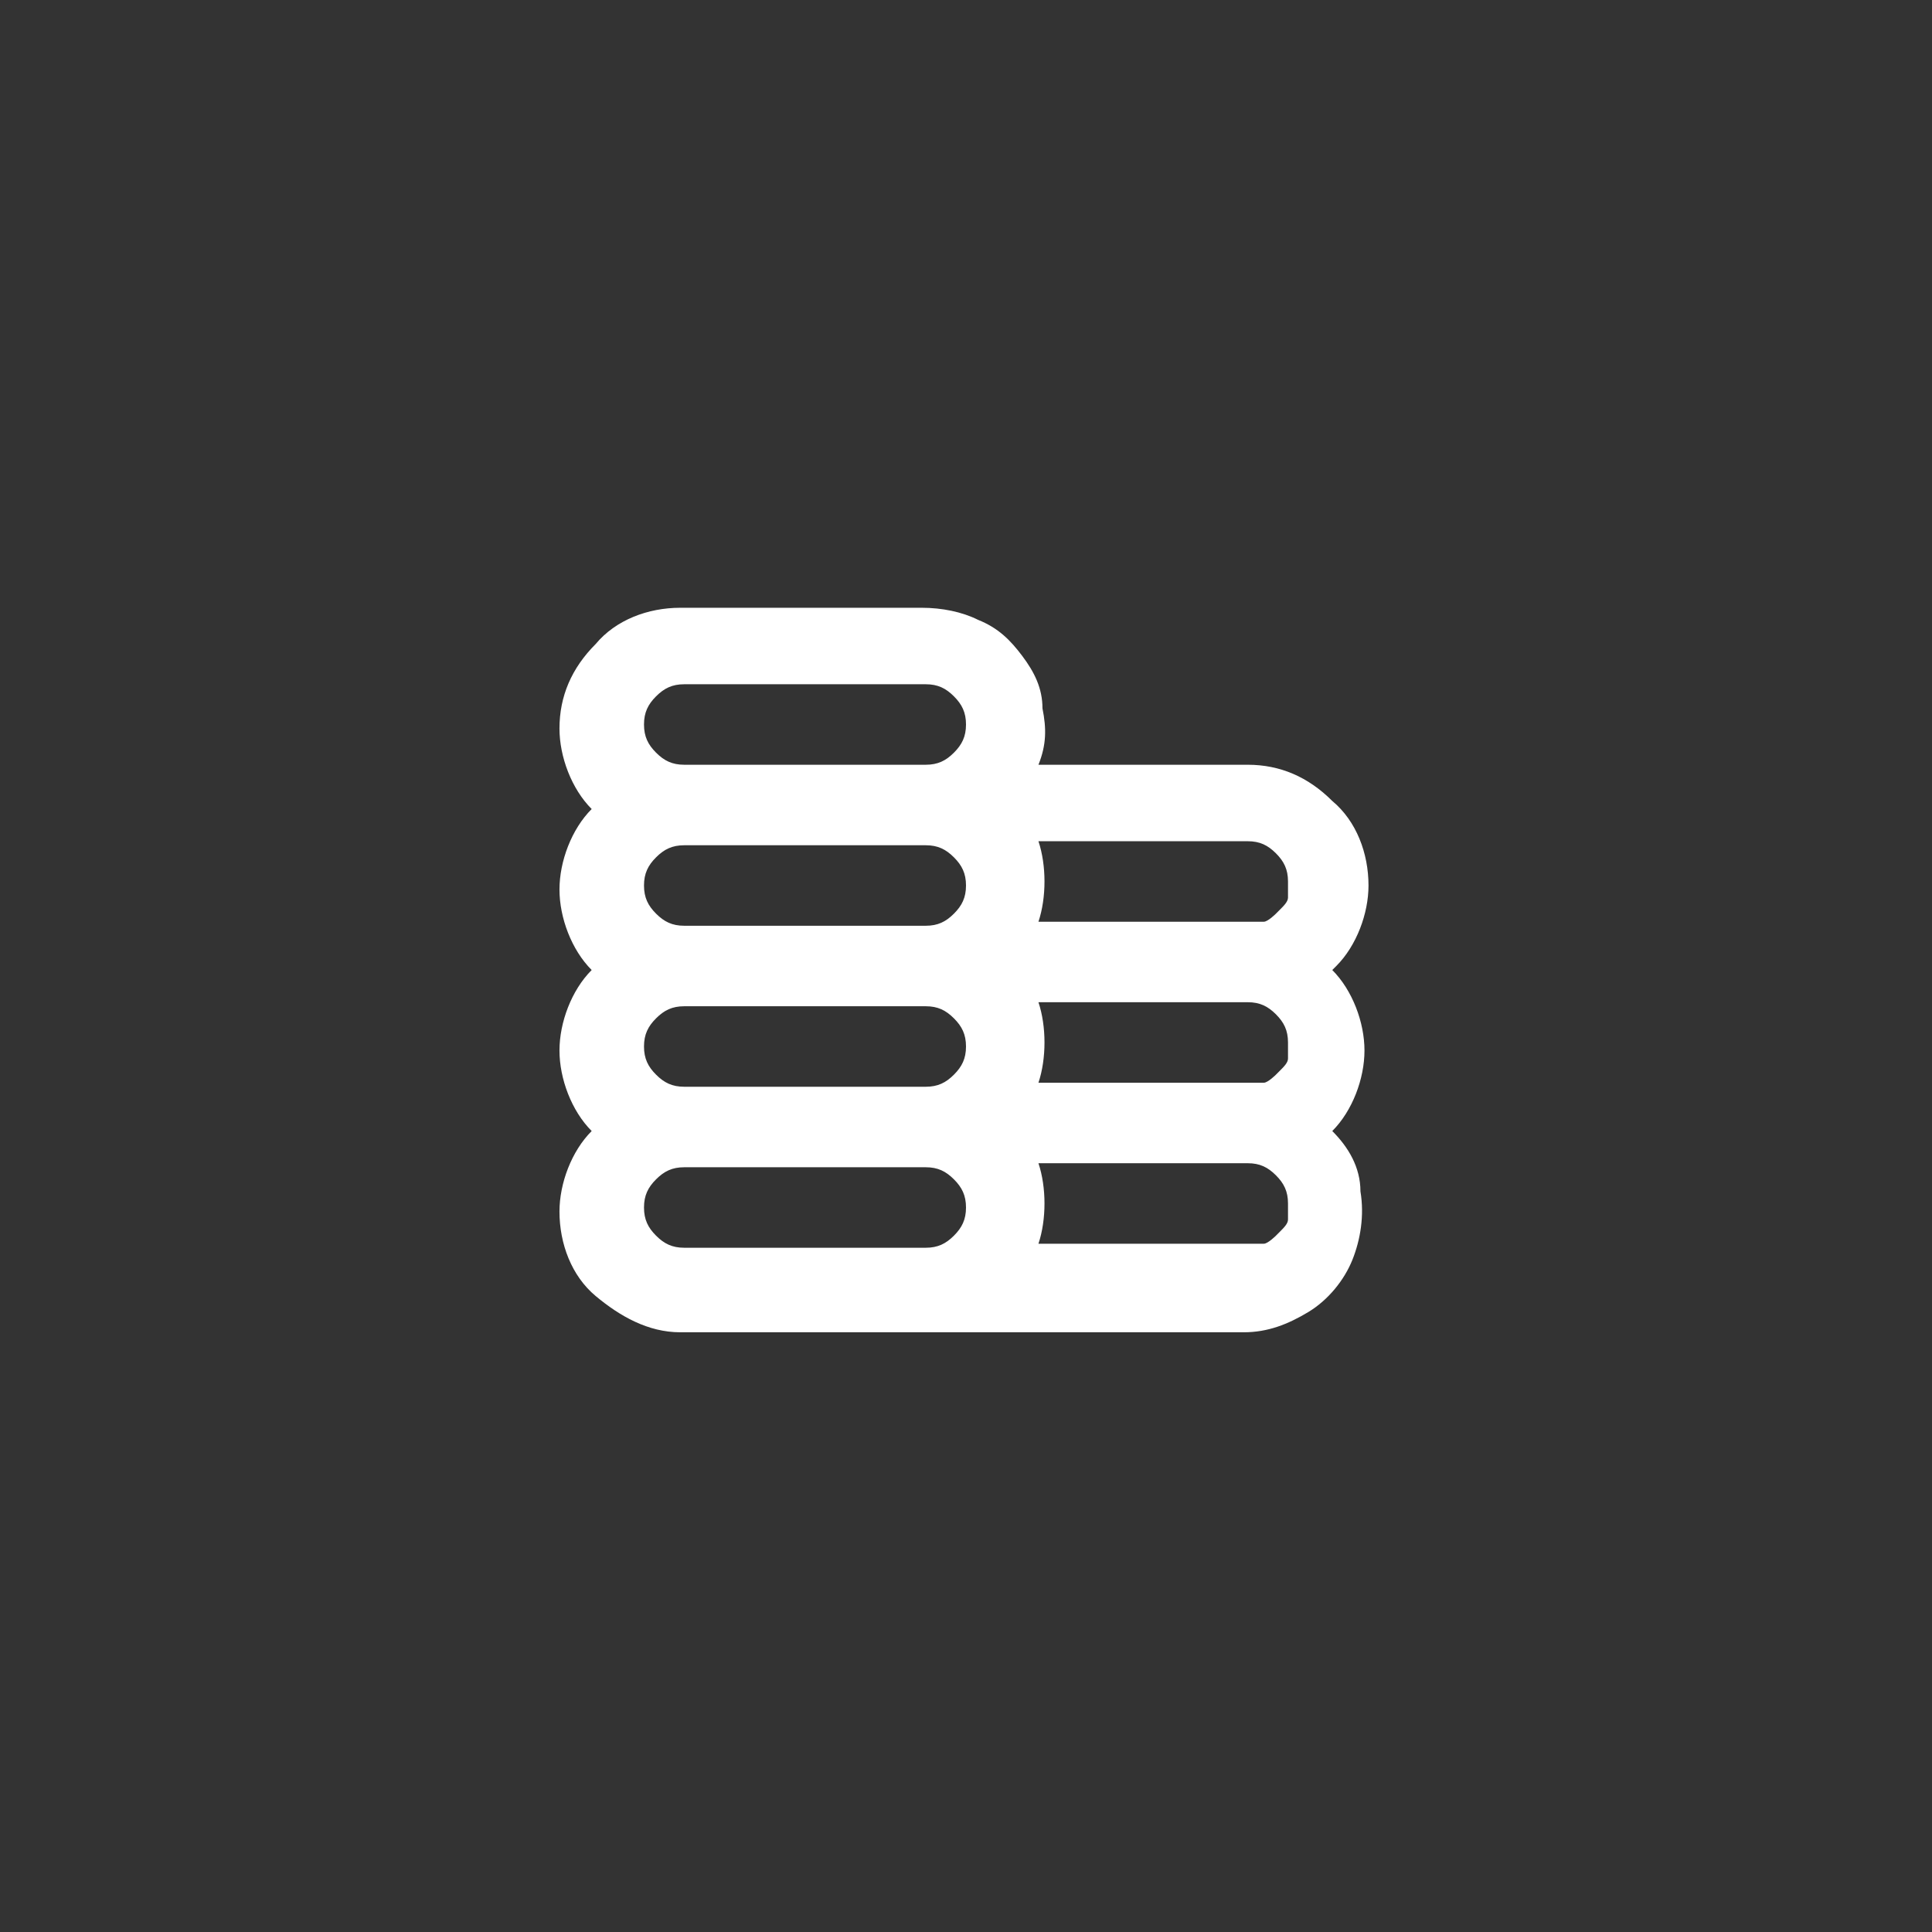 <?xml version="1.0" encoding="UTF-8"?>
<svg xmlns="http://www.w3.org/2000/svg" version="1.1" viewBox="0 0 48 48">
  <rect x="0" y="0" width="48" height="48" fill="#333333" stroke="none"/>
  <defs>
    <style>
      .cls-1 {
        fill: #fff;
      }
    </style>
  </defs>
  <!-- Generator: Adobe Illustrator 28.6.0, SVG Export Plug-In . SVG Version: 1.2.0 Build 709)  -->
  <g>
    <g id="Layer_1">
      <path class="cls-1" d="M33.2,24c.5-.5.8-1.3.8-2,0-.8-.3-1.6-.9-2.1-.6-.6-1.3-.9-2.1-.9h-5.2c.2-.5.2-.9.1-1.4,0-.5-.2-.9-.5-1.3-.3-.4-.6-.7-1.1-.9-.4-.2-.9-.3-1.4-.3h-6c-.8,0-1.6.3-2.1.9-.6.6-.9,1.3-.9,2.1,0,.7.3,1.5.8,2-.5.5-.8,1.3-.8,2s.3,1.5.8,2c-.5.5-.8,1.3-.8,2s.3,1.5.8,2c-.5.5-.8,1.3-.8,2,0,.8.3,1.6.9,2.1s1.3.9,2.1.9h14c.6,0,1.1-.2,1.6-.5.5-.3.9-.8,1.1-1.3.2-.5.3-1.1.2-1.7,0-.6-.3-1.1-.7-1.5.5-.5.8-1.3.8-2s-.3-1.5-.8-2ZM23,31h-6c-.3,0-.5-.1-.7-.3s-.3-.4-.3-.7.1-.5.3-.7.4-.3.7-.3h6c.3,0,.5.1.7.3s.3.4.3.7-.1.5-.3.7-.4.3-.7.3ZM23,27h-6c-.3,0-.5-.1-.7-.3s-.3-.4-.3-.7.1-.5.3-.7.4-.3.7-.3h6c.3,0,.5.1.7.3s.3.4.3.7-.1.5-.3.7-.4.3-.7.3ZM23,23h-6c-.3,0-.5-.1-.7-.3s-.3-.4-.3-.7.1-.5.3-.7.4-.3.7-.3h6c.3,0,.5.1.7.3s.3.4.3.7-.1.5-.3.7-.4.3-.7.3ZM23,19h-6c-.3,0-.5-.1-.7-.3s-.3-.4-.3-.7.1-.5.3-.7.4-.3.7-.3h6c.3,0,.5.1.7.3s.3.4.3.7-.1.5-.3.7-.4.3-.7.3ZM31.7,30.7c0,0-.2.2-.3.2-.1,0-.2,0-.4,0h-5.2c.2-.6.2-1.4,0-2h5.2c.3,0,.5.1.7.3s.3.4.3.7c0,.1,0,.3,0,.4,0,.1-.1.2-.2.3ZM31.7,26.7c0,0-.2.2-.3.2-.1,0-.2,0-.4,0h-5.2c.2-.6.2-1.4,0-2h5.2c.3,0,.5.1.7.3s.3.4.3.7c0,.1,0,.3,0,.4,0,.1-.1.2-.2.3ZM31.7,22.7c0,0-.2.2-.3.2-.1,0-.2,0-.4,0h-5.2c.2-.6.2-1.4,0-2h5.2c.3,0,.5.1.7.3s.3.4.3.7c0,.1,0,.3,0,.4,0,.1-.1.2-.2.3Z"/>
    </g>
  </g>
</svg>